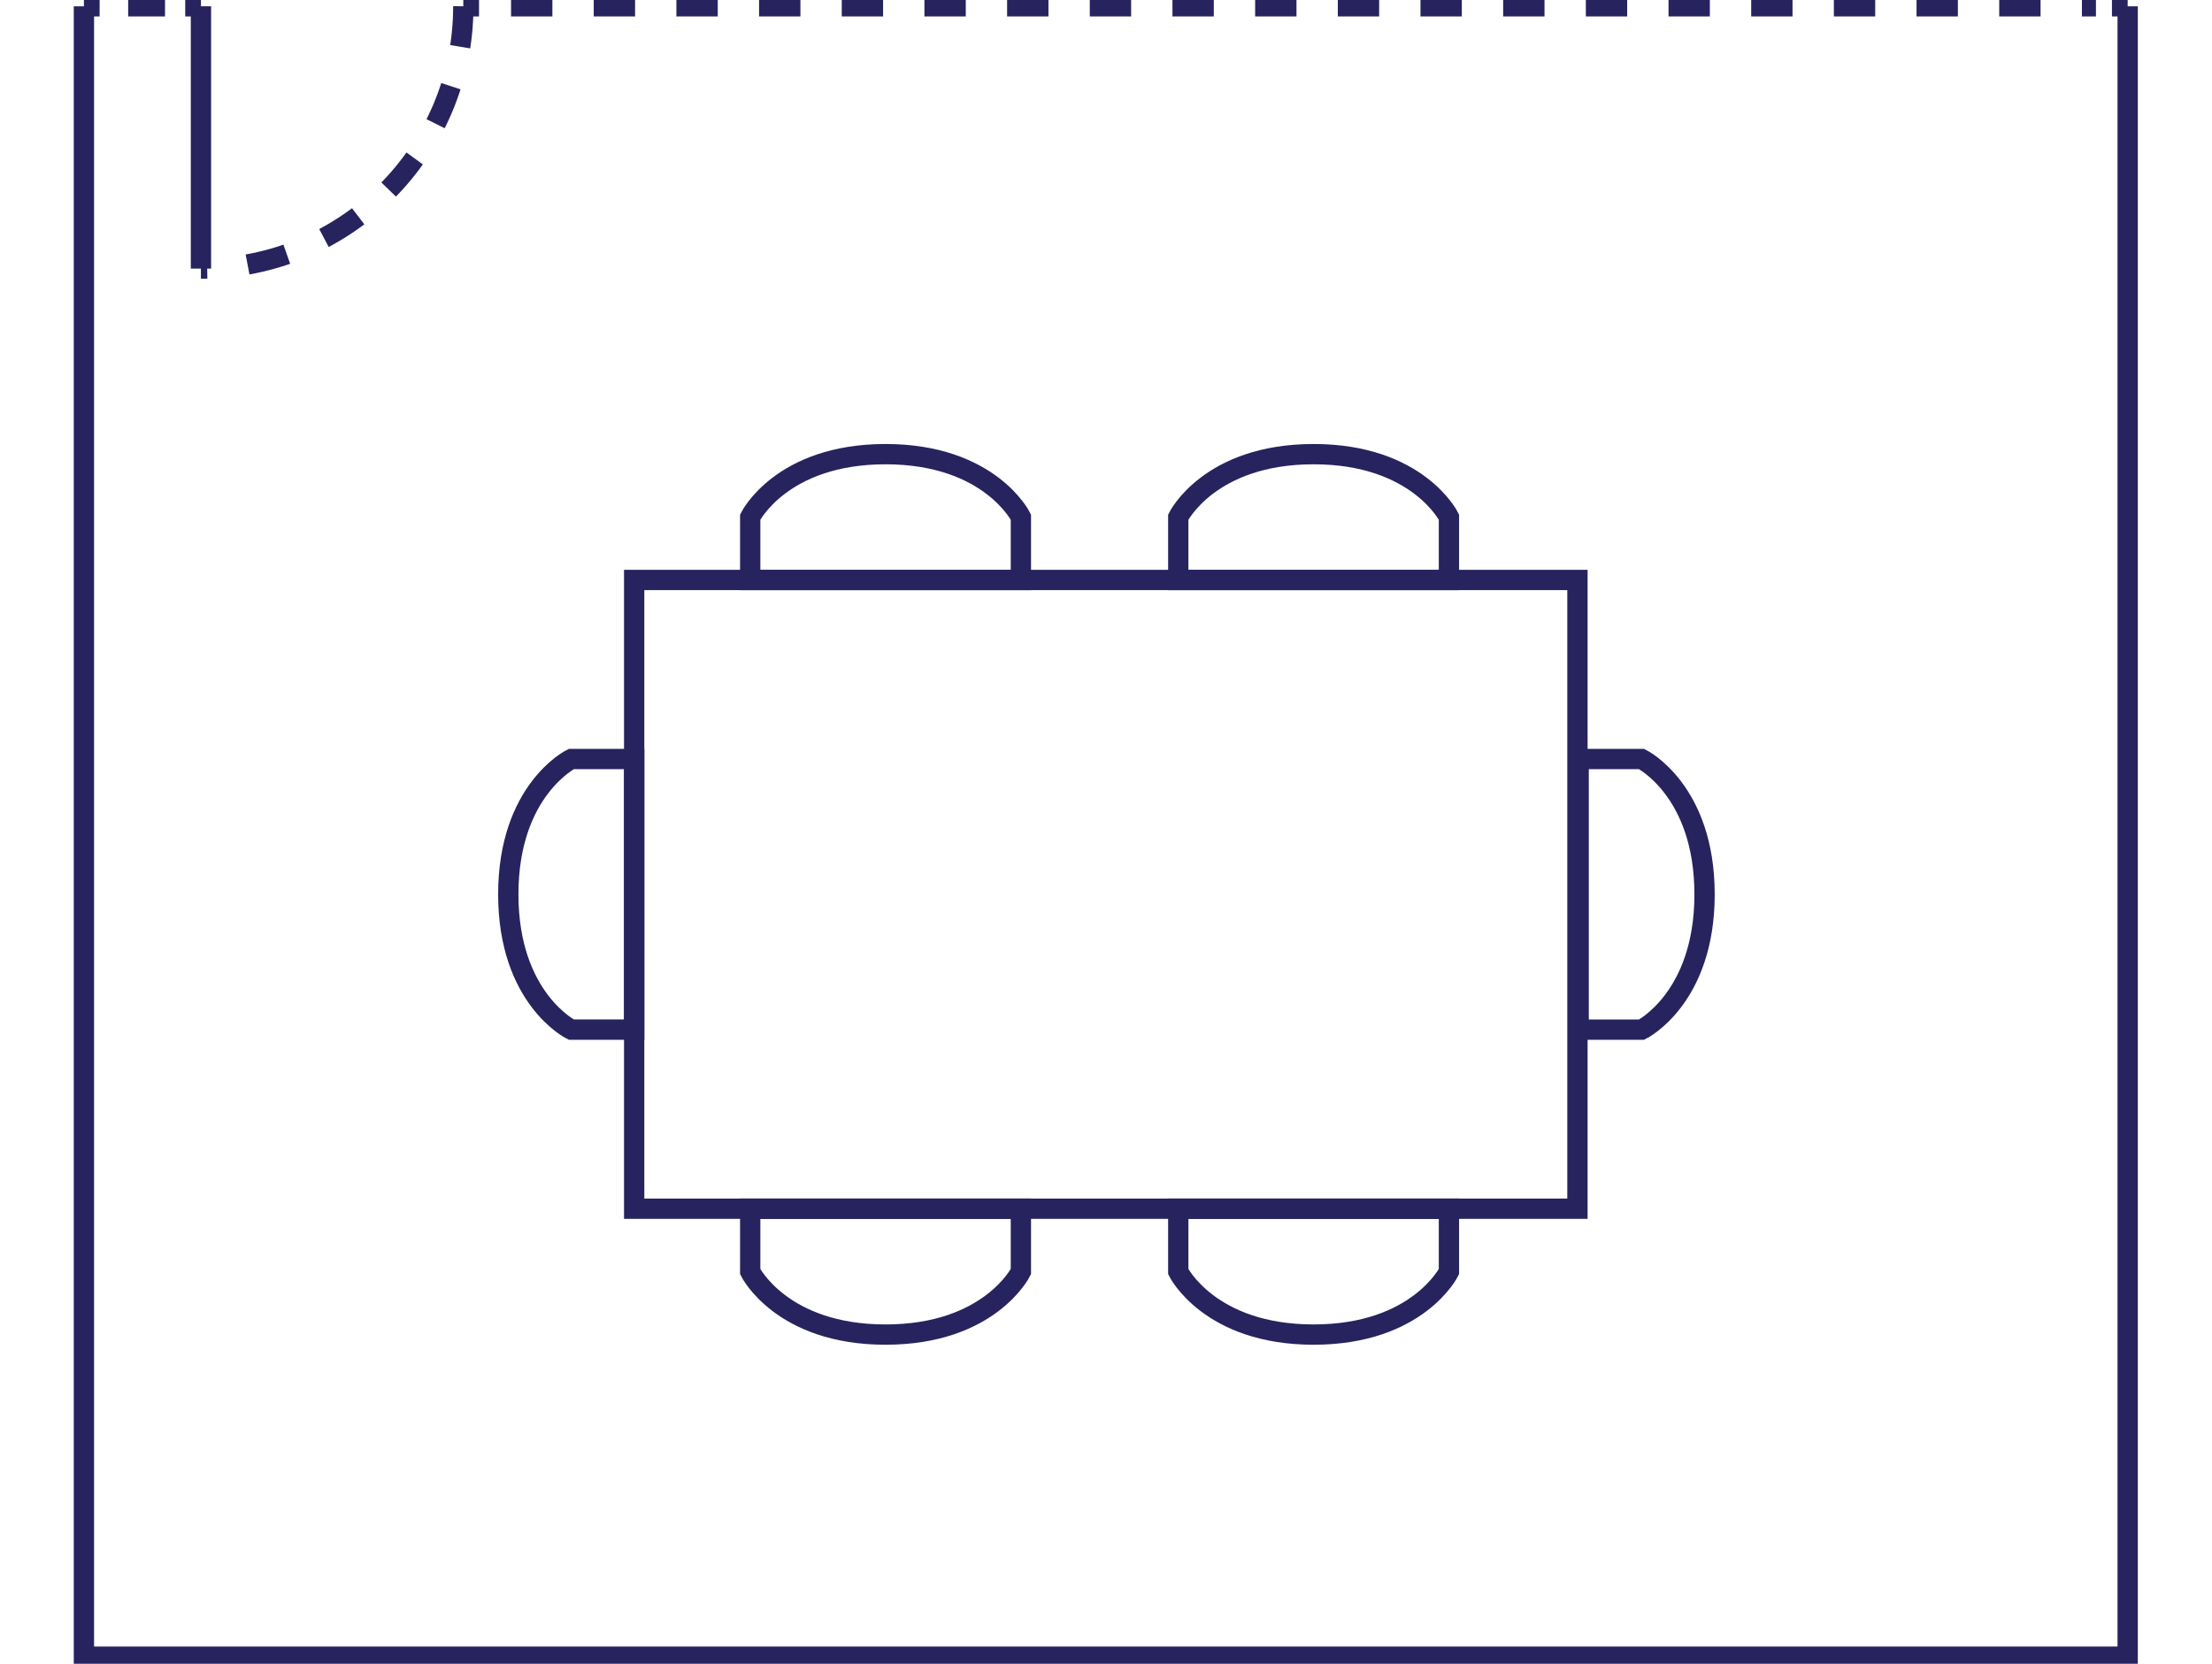 <?xml version="1.0" encoding="utf-8"?>
<!-- Generator: Adobe Illustrator 17.1.0, SVG Export Plug-In . SVG Version: 6.00 Build 0)  -->
<!DOCTYPE svg PUBLIC "-//W3C//DTD SVG 1.1//EN" "http://www.w3.org/Graphics/SVG/1.1/DTD/svg11.dtd">
<svg version="1.1" id="Layer_1" xmlns="http://www.w3.org/2000/svg" xmlns:xlink="http://www.w3.org/1999/xlink" x="0px" y="0px"
	 viewBox="0 0 109 82" enable-background="new 0 0 109 82" xml:space="preserve">
<g>
	<line fill="none" stroke="#27235E" stroke-miterlimit="10" x1="9.902" y1="13.238" x2="9.902" y2="0.31"/>
	<g>
		<polyline fill="none" stroke="#27235E" stroke-miterlimit="10" points="4.135,0.31 4.135,81.652 104.844,81.652 104.844,0.31 		
			"/>
		<g>
			<g>
				<line fill="none" stroke="#27235E" stroke-miterlimit="10" x1="22.83" y1="0.31" x2="23.605" y2="0.31"/>
				
					<line fill="none" stroke="#27235E" stroke-miterlimit="10" stroke-dasharray="2.037,2.037" x1="25.183" y1="0.31" x2="103.281" y2="0.31"/>
				<line fill="none" stroke="#27235E" stroke-miterlimit="10" x1="104.07" y1="0.31" x2="104.844" y2="0.31"/>
			</g>
		</g>
		<g>
			<g>
				<line fill="none" stroke="#27235E" stroke-miterlimit="10" x1="4.135" y1="0.31" x2="4.909" y2="0.31"/>
				
					<line fill="none" stroke="#27235E" stroke-miterlimit="10" stroke-dasharray="1.815,1.815" x1="6.316" y1="0.31" x2="8.424" y2="0.31"/>
				<line fill="none" stroke="#27235E" stroke-miterlimit="10" x1="9.127" y1="0.31" x2="9.902" y2="0.31"/>
			</g>
		</g>
		<path fill="none" stroke="#27235E" stroke-miterlimit="10" stroke-dasharray="2" d="M22.83,0.31c0,7.14-5.789,12.928-12.93,12.928
			"/>
	</g>
</g>
<rect x="31.25" y="28.584" fill="none" stroke="#27235E" stroke-miterlimit="10" width="46.481" height="30.988"/>
<path fill="none" stroke="#27235E" stroke-miterlimit="10" d="M58.061,25.485v3.102h13.338v-3.102c0,0-1.537-3.102-6.669-3.102
	C59.598,22.383,58.061,25.485,58.061,25.485z"/>
<path fill="none" stroke="#27235E" stroke-miterlimit="10" d="M36.968,25.485v3.102h13.338v-3.102c0,0-1.537-3.102-6.669-3.102
	S36.968,25.485,36.968,25.485z"/>
<path fill="none" stroke="#27235E" stroke-miterlimit="10" d="M28.149,50.746h3.102V37.409h-3.102c0,0-3.102,1.537-3.102,6.669
	S28.149,50.746,28.149,50.746z"/>
<path fill="none" stroke="#27235E" stroke-miterlimit="10" d="M80.893,37.409h-3.102v13.338h3.102c0,0,3.102-1.537,3.102-6.669
	S80.893,37.409,80.893,37.409z"/>
<path fill="none" stroke="#27235E" stroke-miterlimit="10" d="M58.061,62.674v-3.102h13.338v3.102c0,0-1.537,3.102-6.669,3.102
	C59.598,65.776,58.061,62.674,58.061,62.674z"/>
<path fill="none" stroke="#27235E" stroke-miterlimit="10" d="M36.968,62.674v-3.102h13.338v3.102c0,0-1.537,3.102-6.669,3.102
	S36.968,62.674,36.968,62.674z"/>
</svg>
